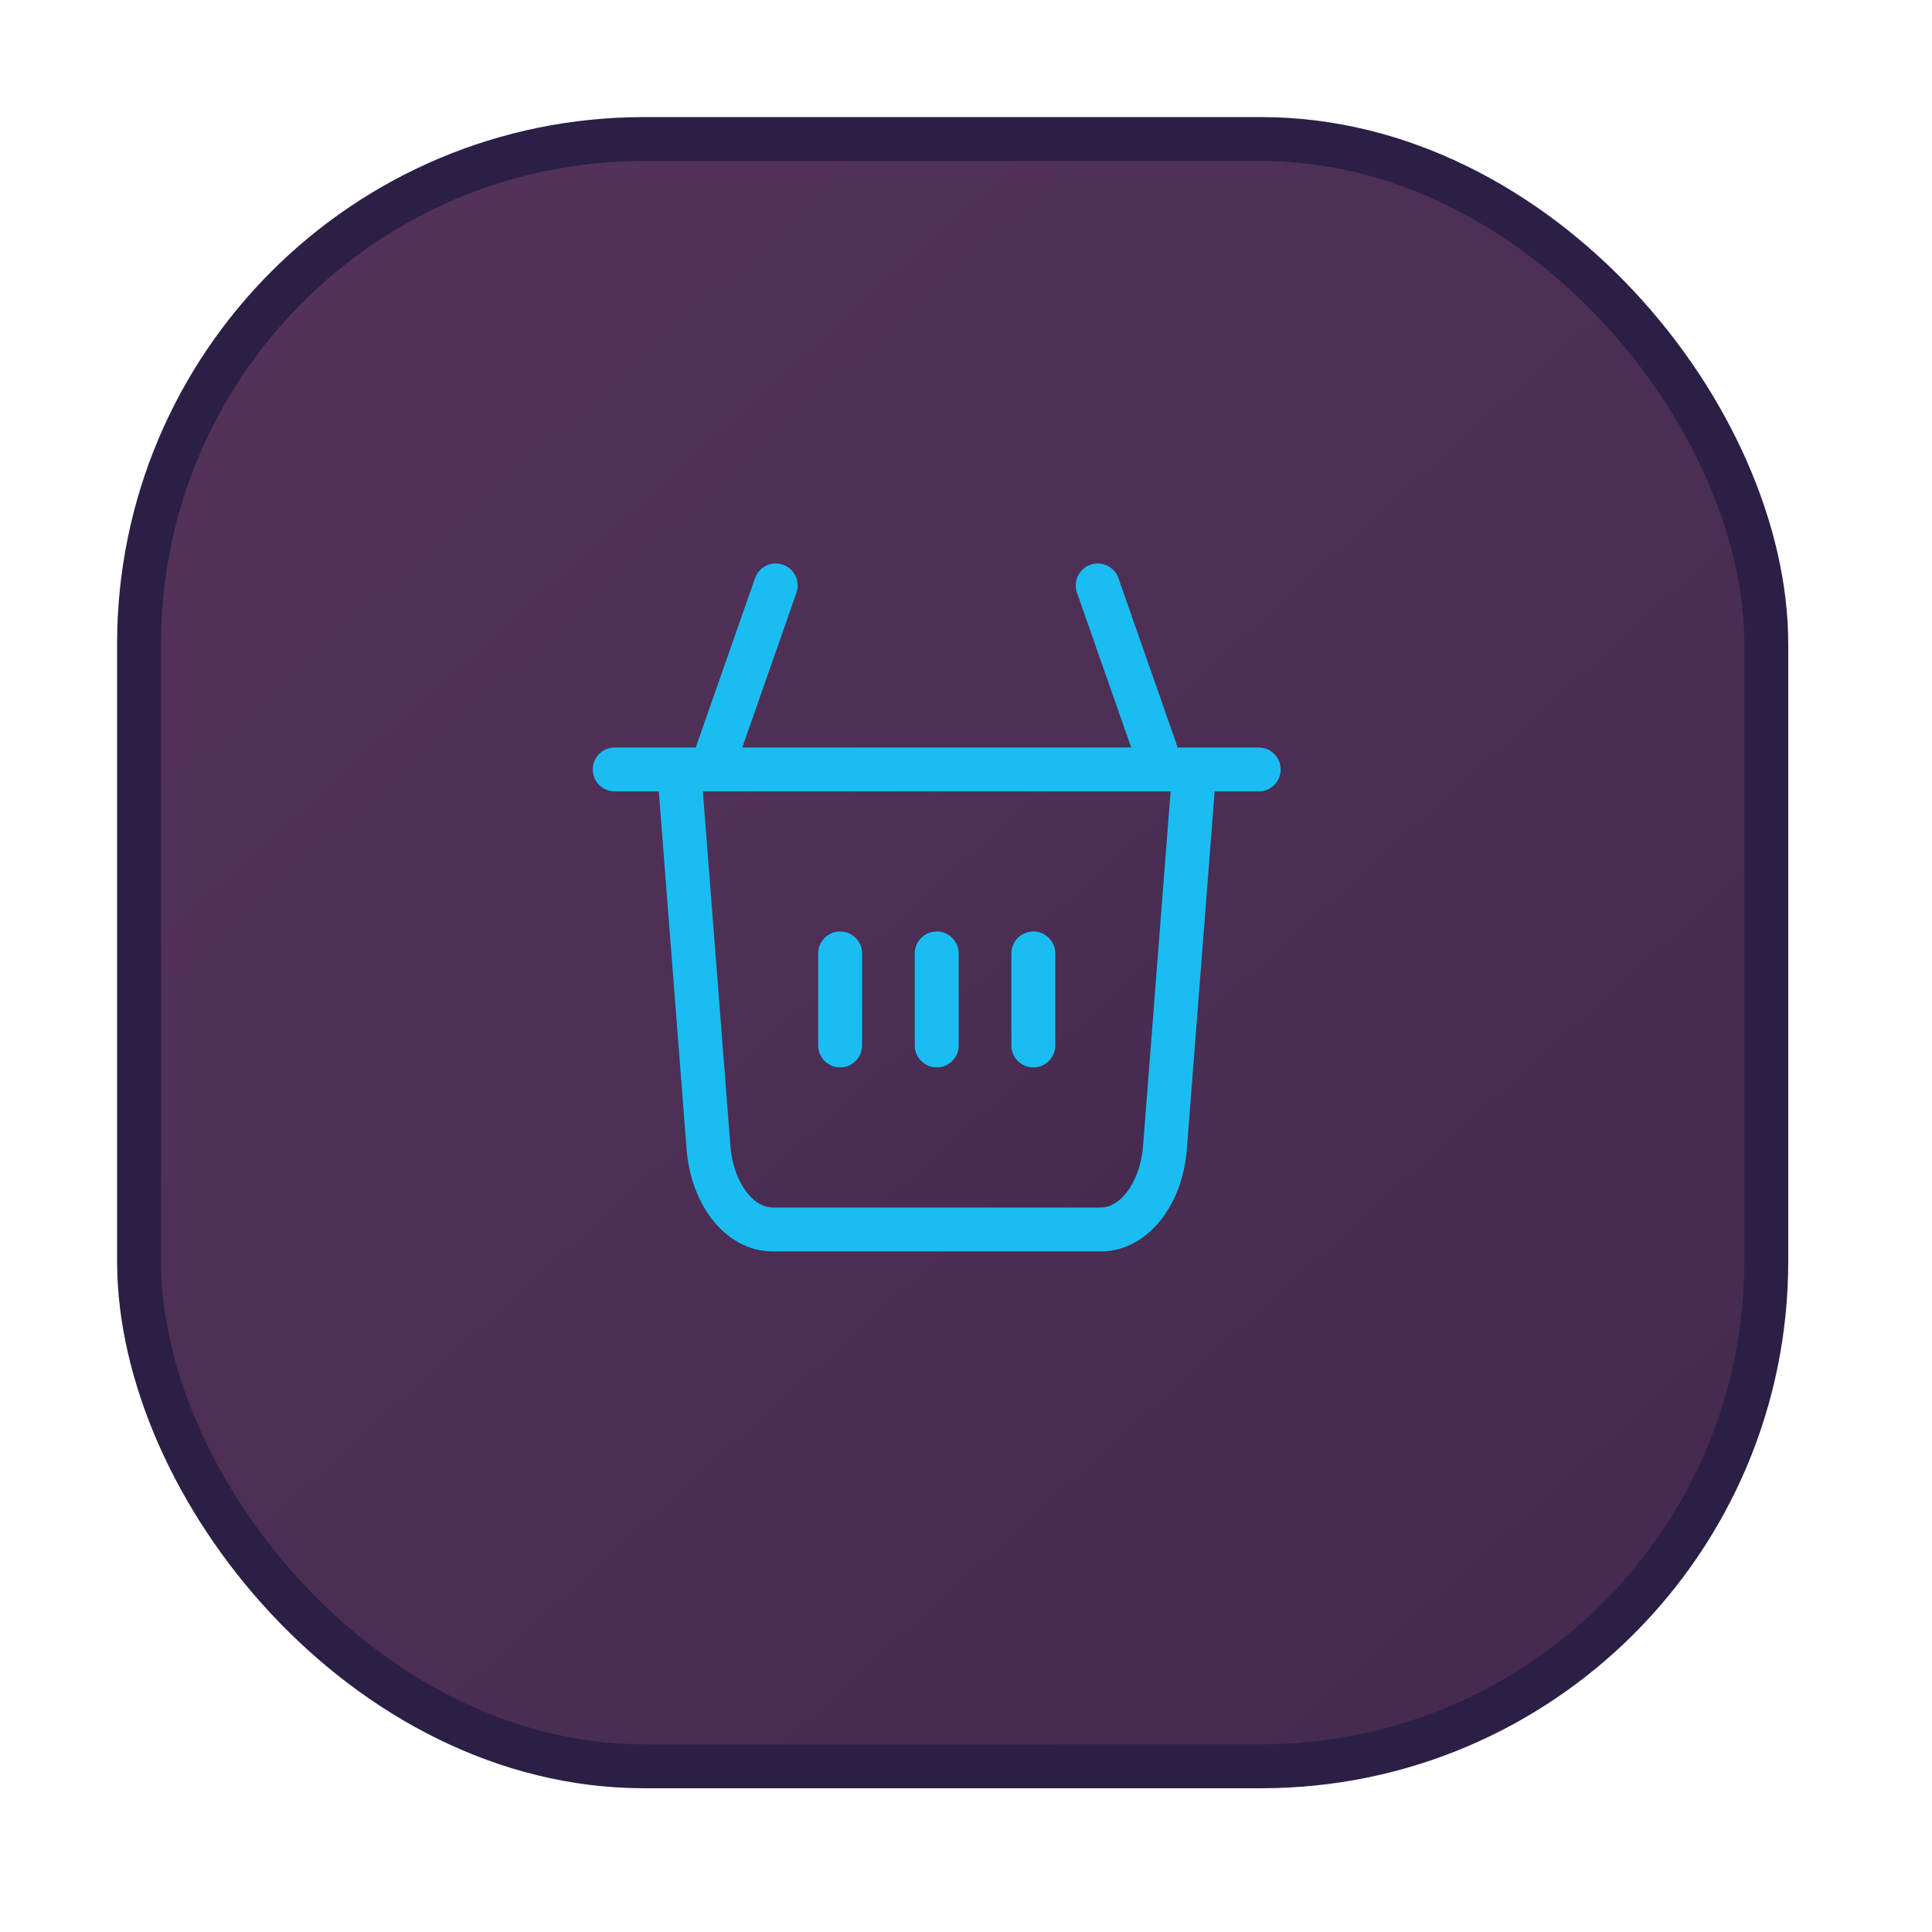 <svg width="66" height="66" viewBox="0 0 66 66" fill="none" xmlns="http://www.w3.org/2000/svg">
<g filter="url(#filter0_d_425_787)">
<rect x="2.75" y="2.75" width="55.589" height="55.589" rx="17.25" fill="url(#paint0_linear_425_787)" stroke="#2B1F46" stroke-width="1.5"/>
<path fill-rule="evenodd" clip-rule="evenodd" d="M21.2 24.286L22.204 37.204C22.328 38.795 23.269 39.999 24.39 40H35.61C36.731 40 37.673 38.796 37.797 37.204L38.8 24.286M19 24.286H41H19ZM22.3 24.286L24.5 18L22.3 24.286ZM37.7 24.286L35.5 18L37.7 24.286ZM26.7 33.714V30.571V33.714ZM30 33.714V30.571V33.714ZM33.3 33.714V30.571V33.714Z" fill="url(#paint1_linear_425_787)"/>
<path d="M21.948 24.228C21.916 23.815 21.555 23.506 21.142 23.538C20.729 23.57 20.42 23.931 20.452 24.344L21.948 24.228ZM22.204 37.204L21.456 37.263L21.456 37.263L22.204 37.204ZM24.39 40L24.39 40.75H24.39V40ZM35.61 40L35.61 39.25H35.61V40ZM37.797 37.204L38.544 37.263L38.544 37.263L37.797 37.204ZM39.548 24.344C39.58 23.931 39.271 23.57 38.858 23.538C38.445 23.506 38.084 23.815 38.052 24.228L39.548 24.344ZM19 23.536C18.586 23.536 18.25 23.872 18.25 24.286C18.25 24.7 18.586 25.036 19 25.036V23.536ZM41 25.036C41.414 25.036 41.75 24.7 41.75 24.286C41.75 23.872 41.414 23.536 41 23.536V25.036ZM21.592 24.038C21.455 24.429 21.661 24.857 22.052 24.994C22.443 25.13 22.871 24.924 23.008 24.534L21.592 24.038ZM25.208 18.248C25.345 17.857 25.139 17.429 24.748 17.292C24.357 17.155 23.929 17.361 23.792 17.752L25.208 18.248ZM36.992 24.534C37.129 24.924 37.557 25.13 37.948 24.994C38.339 24.857 38.545 24.429 38.408 24.038L36.992 24.534ZM36.208 17.752C36.071 17.361 35.643 17.155 35.252 17.292C34.861 17.429 34.655 17.857 34.792 18.248L36.208 17.752ZM25.95 33.714C25.95 34.129 26.286 34.464 26.7 34.464C27.114 34.464 27.45 34.129 27.45 33.714H25.95ZM27.45 30.571C27.45 30.157 27.114 29.821 26.7 29.821C26.286 29.821 25.95 30.157 25.95 30.571H27.45ZM29.25 33.714C29.25 34.129 29.586 34.464 30 34.464C30.414 34.464 30.75 34.129 30.75 33.714H29.25ZM30.75 30.571C30.75 30.157 30.414 29.821 30 29.821C29.586 29.821 29.25 30.157 29.25 30.571H30.75ZM32.55 33.714C32.55 34.129 32.886 34.464 33.3 34.464C33.714 34.464 34.05 34.129 34.05 33.714H32.55ZM34.05 30.571C34.05 30.157 33.714 29.821 33.3 29.821C32.886 29.821 32.55 30.157 32.55 30.571H34.05ZM20.452 24.344L21.456 37.263L22.952 37.146L21.948 24.228L20.452 24.344ZM21.456 37.263C21.528 38.184 21.838 39.029 22.332 39.661C22.827 40.293 23.542 40.749 24.39 40.75L24.39 39.25C24.117 39.25 23.802 39.105 23.514 38.737C23.227 38.369 23.004 37.816 22.952 37.146L21.456 37.263ZM24.39 40.75H35.61V39.25H24.39V40.75ZM35.61 40.75C36.458 40.75 37.174 40.293 37.668 39.661C38.162 39.029 38.473 38.184 38.544 37.263L37.049 37.146C36.997 37.816 36.774 38.369 36.487 38.737C36.199 39.105 35.883 39.25 35.61 39.25L35.61 40.75ZM38.544 37.263L39.548 24.344L38.052 24.228L37.049 37.146L38.544 37.263ZM19 25.036H41V23.536H19V25.036ZM23.008 24.534L25.208 18.248L23.792 17.752L21.592 24.038L23.008 24.534ZM38.408 24.038L36.208 17.752L34.792 18.248L36.992 24.534L38.408 24.038ZM27.45 33.714V30.571H25.95V33.714H27.45ZM30.75 33.714V30.571H29.25V33.714H30.75ZM34.05 33.714V30.571H32.55V33.714H34.05Z" fill="#1ABDF2"/>
</g>
<defs>
<filter id="filter0_d_425_787" x="0" y="0" width="65.09" height="65.089" filterUnits="userSpaceOnUse" color-interpolation-filters="sRGB">
<feFlood flood-opacity="0" result="BackgroundImageFix"/>
<feColorMatrix in="SourceAlpha" type="matrix" values="0 0 0 0 0 0 0 0 0 0 0 0 0 0 0 0 0 0 127 0" result="hardAlpha"/>
<feOffset dx="2" dy="2"/>
<feGaussianBlur stdDeviation="2"/>
<feComposite in2="hardAlpha" operator="out"/>
<feColorMatrix type="matrix" values="0 0 0 0 0.102 0 0 0 0 0.741 0 0 0 0 0.949 0 0 0 1 0"/>
<feBlend mode="normal" in2="BackgroundImageFix" result="effect1_dropShadow_425_787"/>
<feBlend mode="normal" in="SourceGraphic" in2="effect1_dropShadow_425_787" result="shape"/>
</filter>
<linearGradient id="paint0_linear_425_787" x1="201" y1="221" x2="-107.5" y2="-119.5" gradientUnits="userSpaceOnUse">
<stop stop-color="#18102E"/>
<stop offset="0.437" stop-color="#41284C"/>
<stop offset="1" stop-color="#754672"/>
</linearGradient>
<linearGradient id="paint1_linear_425_787" x1="95.687" y1="102.394" x2="-23.197" y2="-28.821" gradientUnits="userSpaceOnUse">
<stop stop-color="#18102E"/>
<stop offset="0.437" stop-color="#41284C"/>
<stop offset="1" stop-color="#754672"/>
</linearGradient>
</defs>
</svg>
